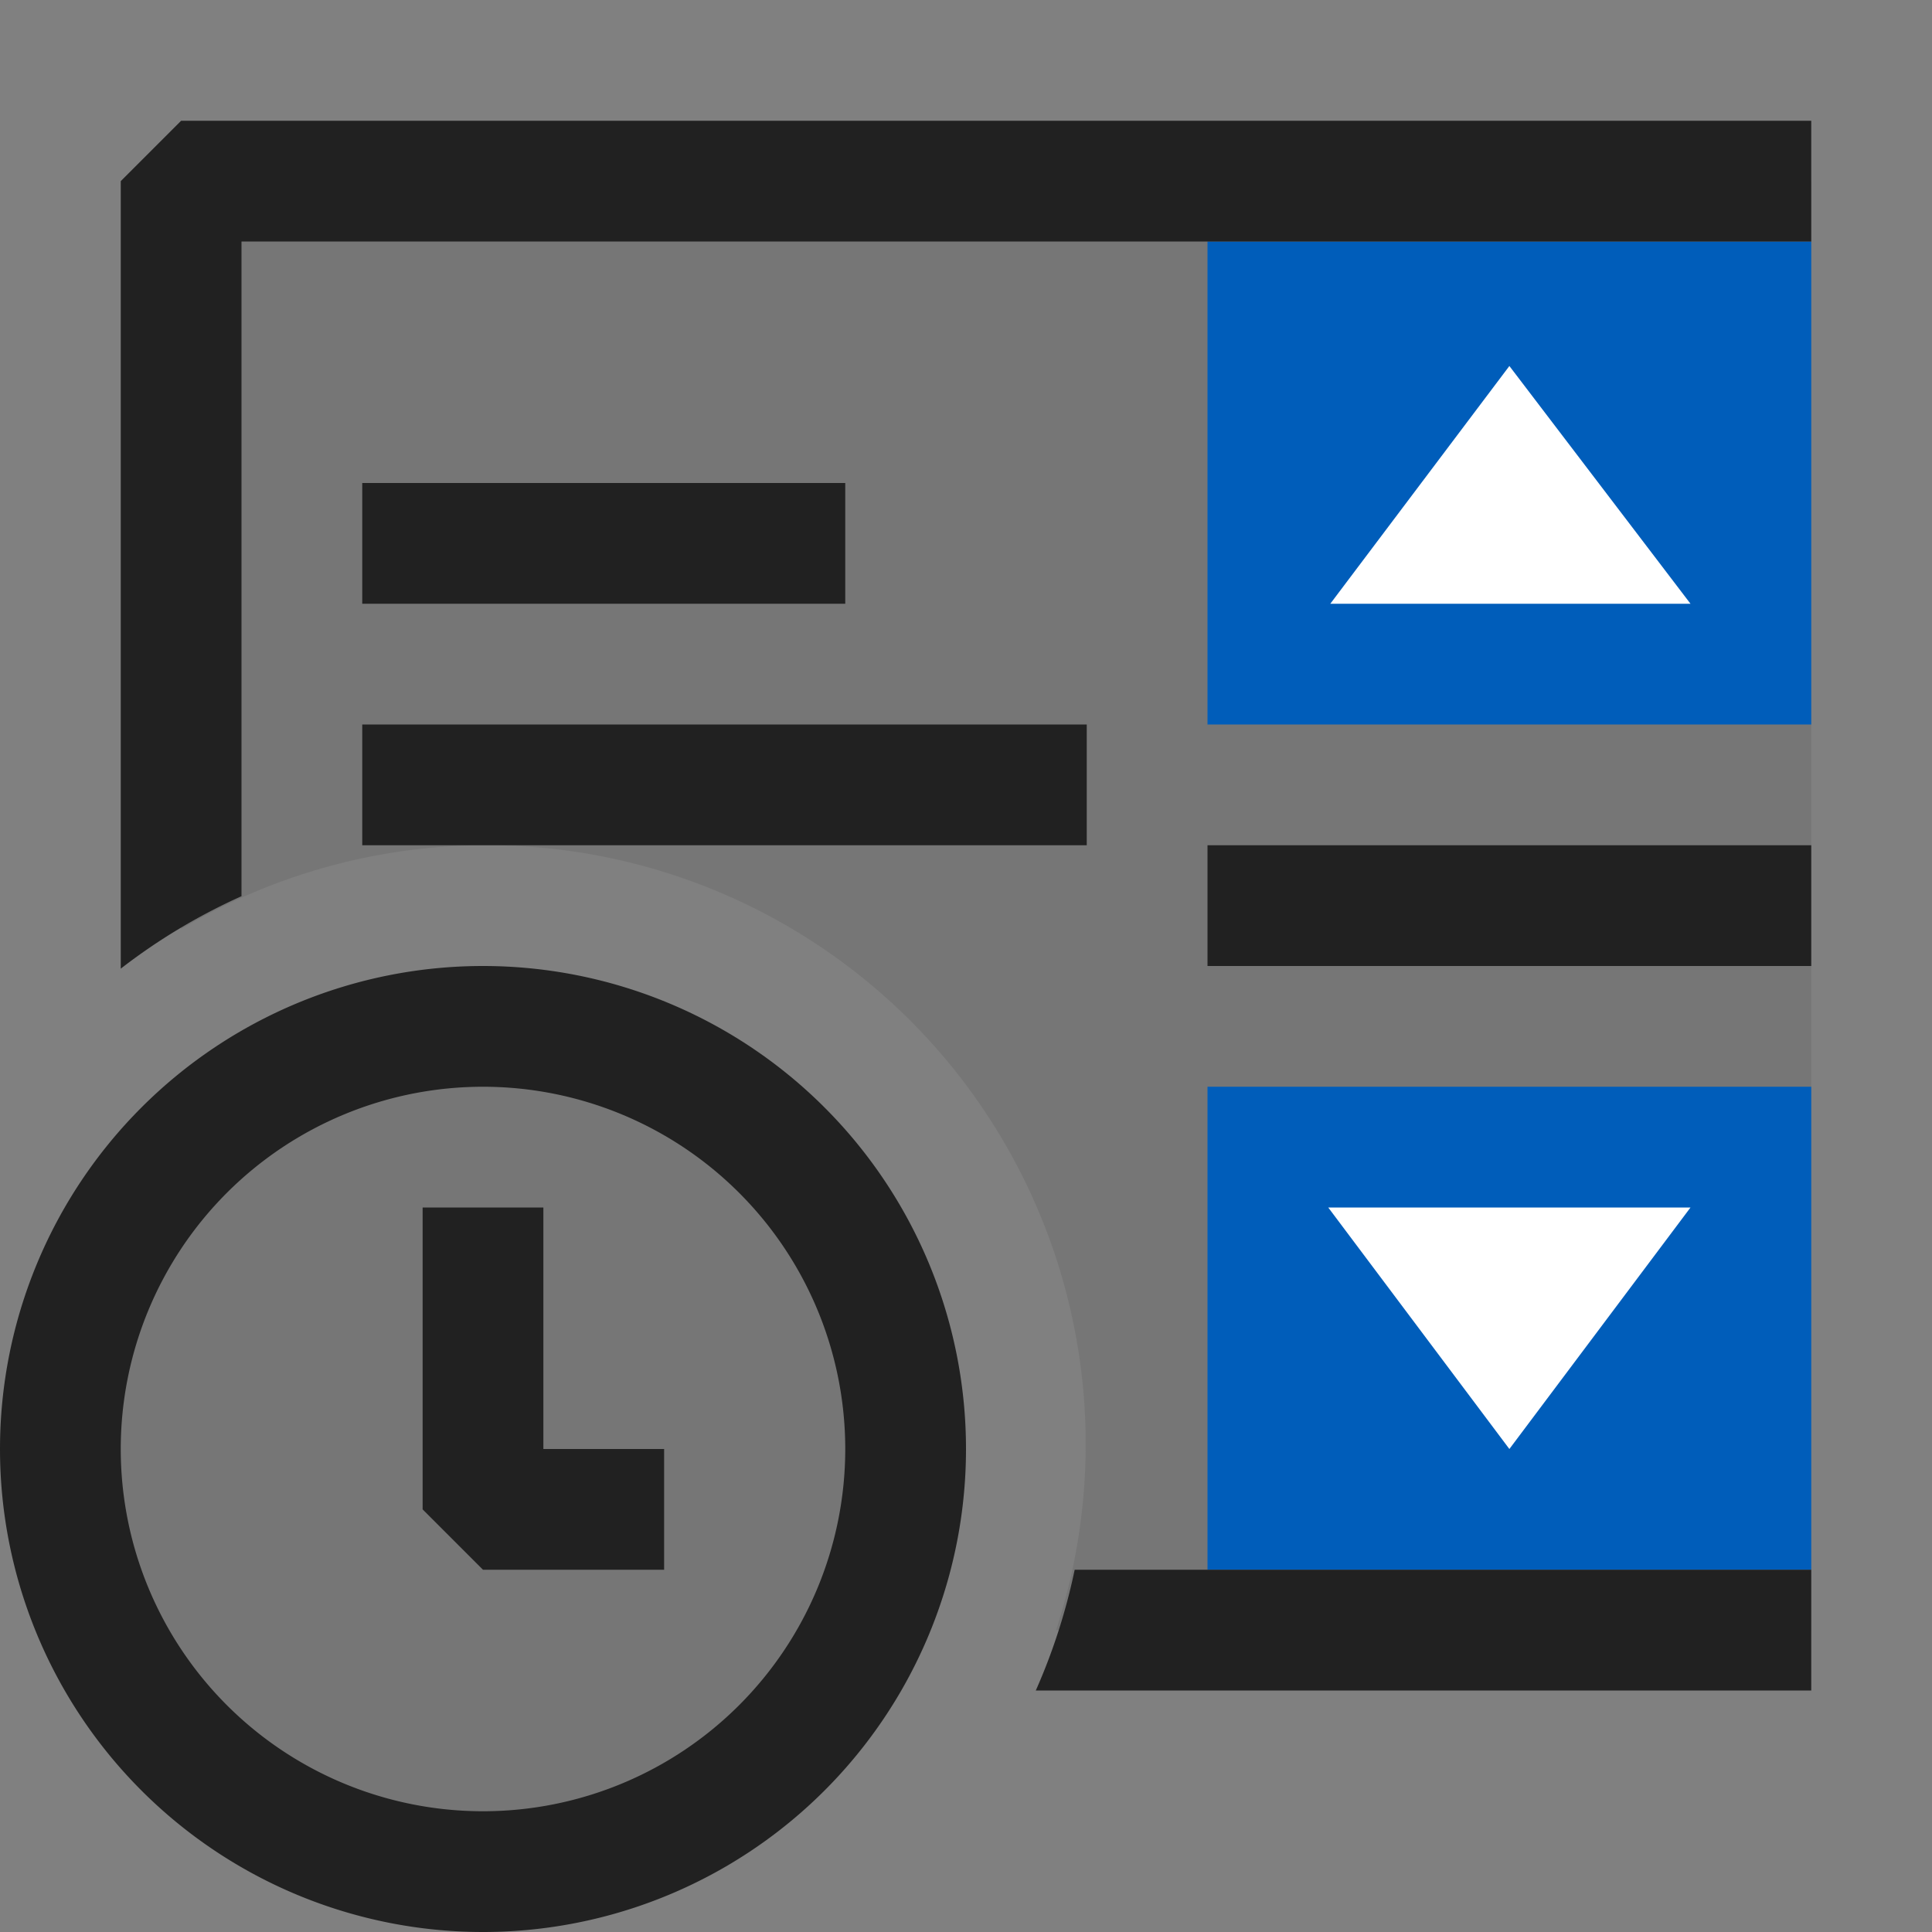 <svg xmlns="http://www.w3.org/2000/svg" viewBox="0 0 16 16">
  <rect x="0" y="0" width="16" height="16" fill="#808080" stroke="none"/>
  <defs>
    <style>.canvas{fill: none; opacity: 0;}.light-defaultgrey-10{fill: #212121; opacity: 0.1;}.light-defaultgrey{fill: #212121; opacity: 1;}.light-blue{fill: #005dba; opacity: 1;}.white{fill: #ffffff; opacity: 1;}</style>
  </defs>
  <title>IconLightTimePickerList</title>
  <g id="canvas">
    <path class="canvas" d="M16,16H0V0H16Z" />
  </g>
  <g id="level-1">
    <path class="light-defaultgrey-10" d="M15,1.5v12H8.746A4.96,4.96,0,0,0,1.5,7.694V1.5Z" />
    <path class="light-defaultgrey-10" d="M7.5,12A3.5,3.5,0,1,1,4,8.5,3.5,3.5,0,0,1,7.5,12Z" />
    <path class="light-defaultgrey" d="M10,7h5V8H10Z" />
    <path class="light-defaultgrey" d="M3,4H7V5H3ZM3,6H9V7H3Z" />
    <path class="light-blue" d="M15,13H10V9h5ZM15,2H10V6h5Z" />
    <path class="white" d="M14,10H11l1.5,2ZM12.5,3.031,14,5H11.017Z" />
    <path class="light-defaultgrey" d="M4,16a4,4,0,1,1,4-4A4,4,0,0,1,4,16ZM4,9a3,3,0,1,0,3,3A3,3,0,0,0,4,9Zm1.5,4H4l-.5-.5V10h1v2h1Z" />
    <path class="light-defaultgrey" d="M15,1V2H2V7.422a4.935,4.935,0,0,0-1,.6V1.5L1.5,1ZM8.578,14H15V13H8.9A4.968,4.968,0,0,1,8.578,14Z" />
  </g>
</svg>
